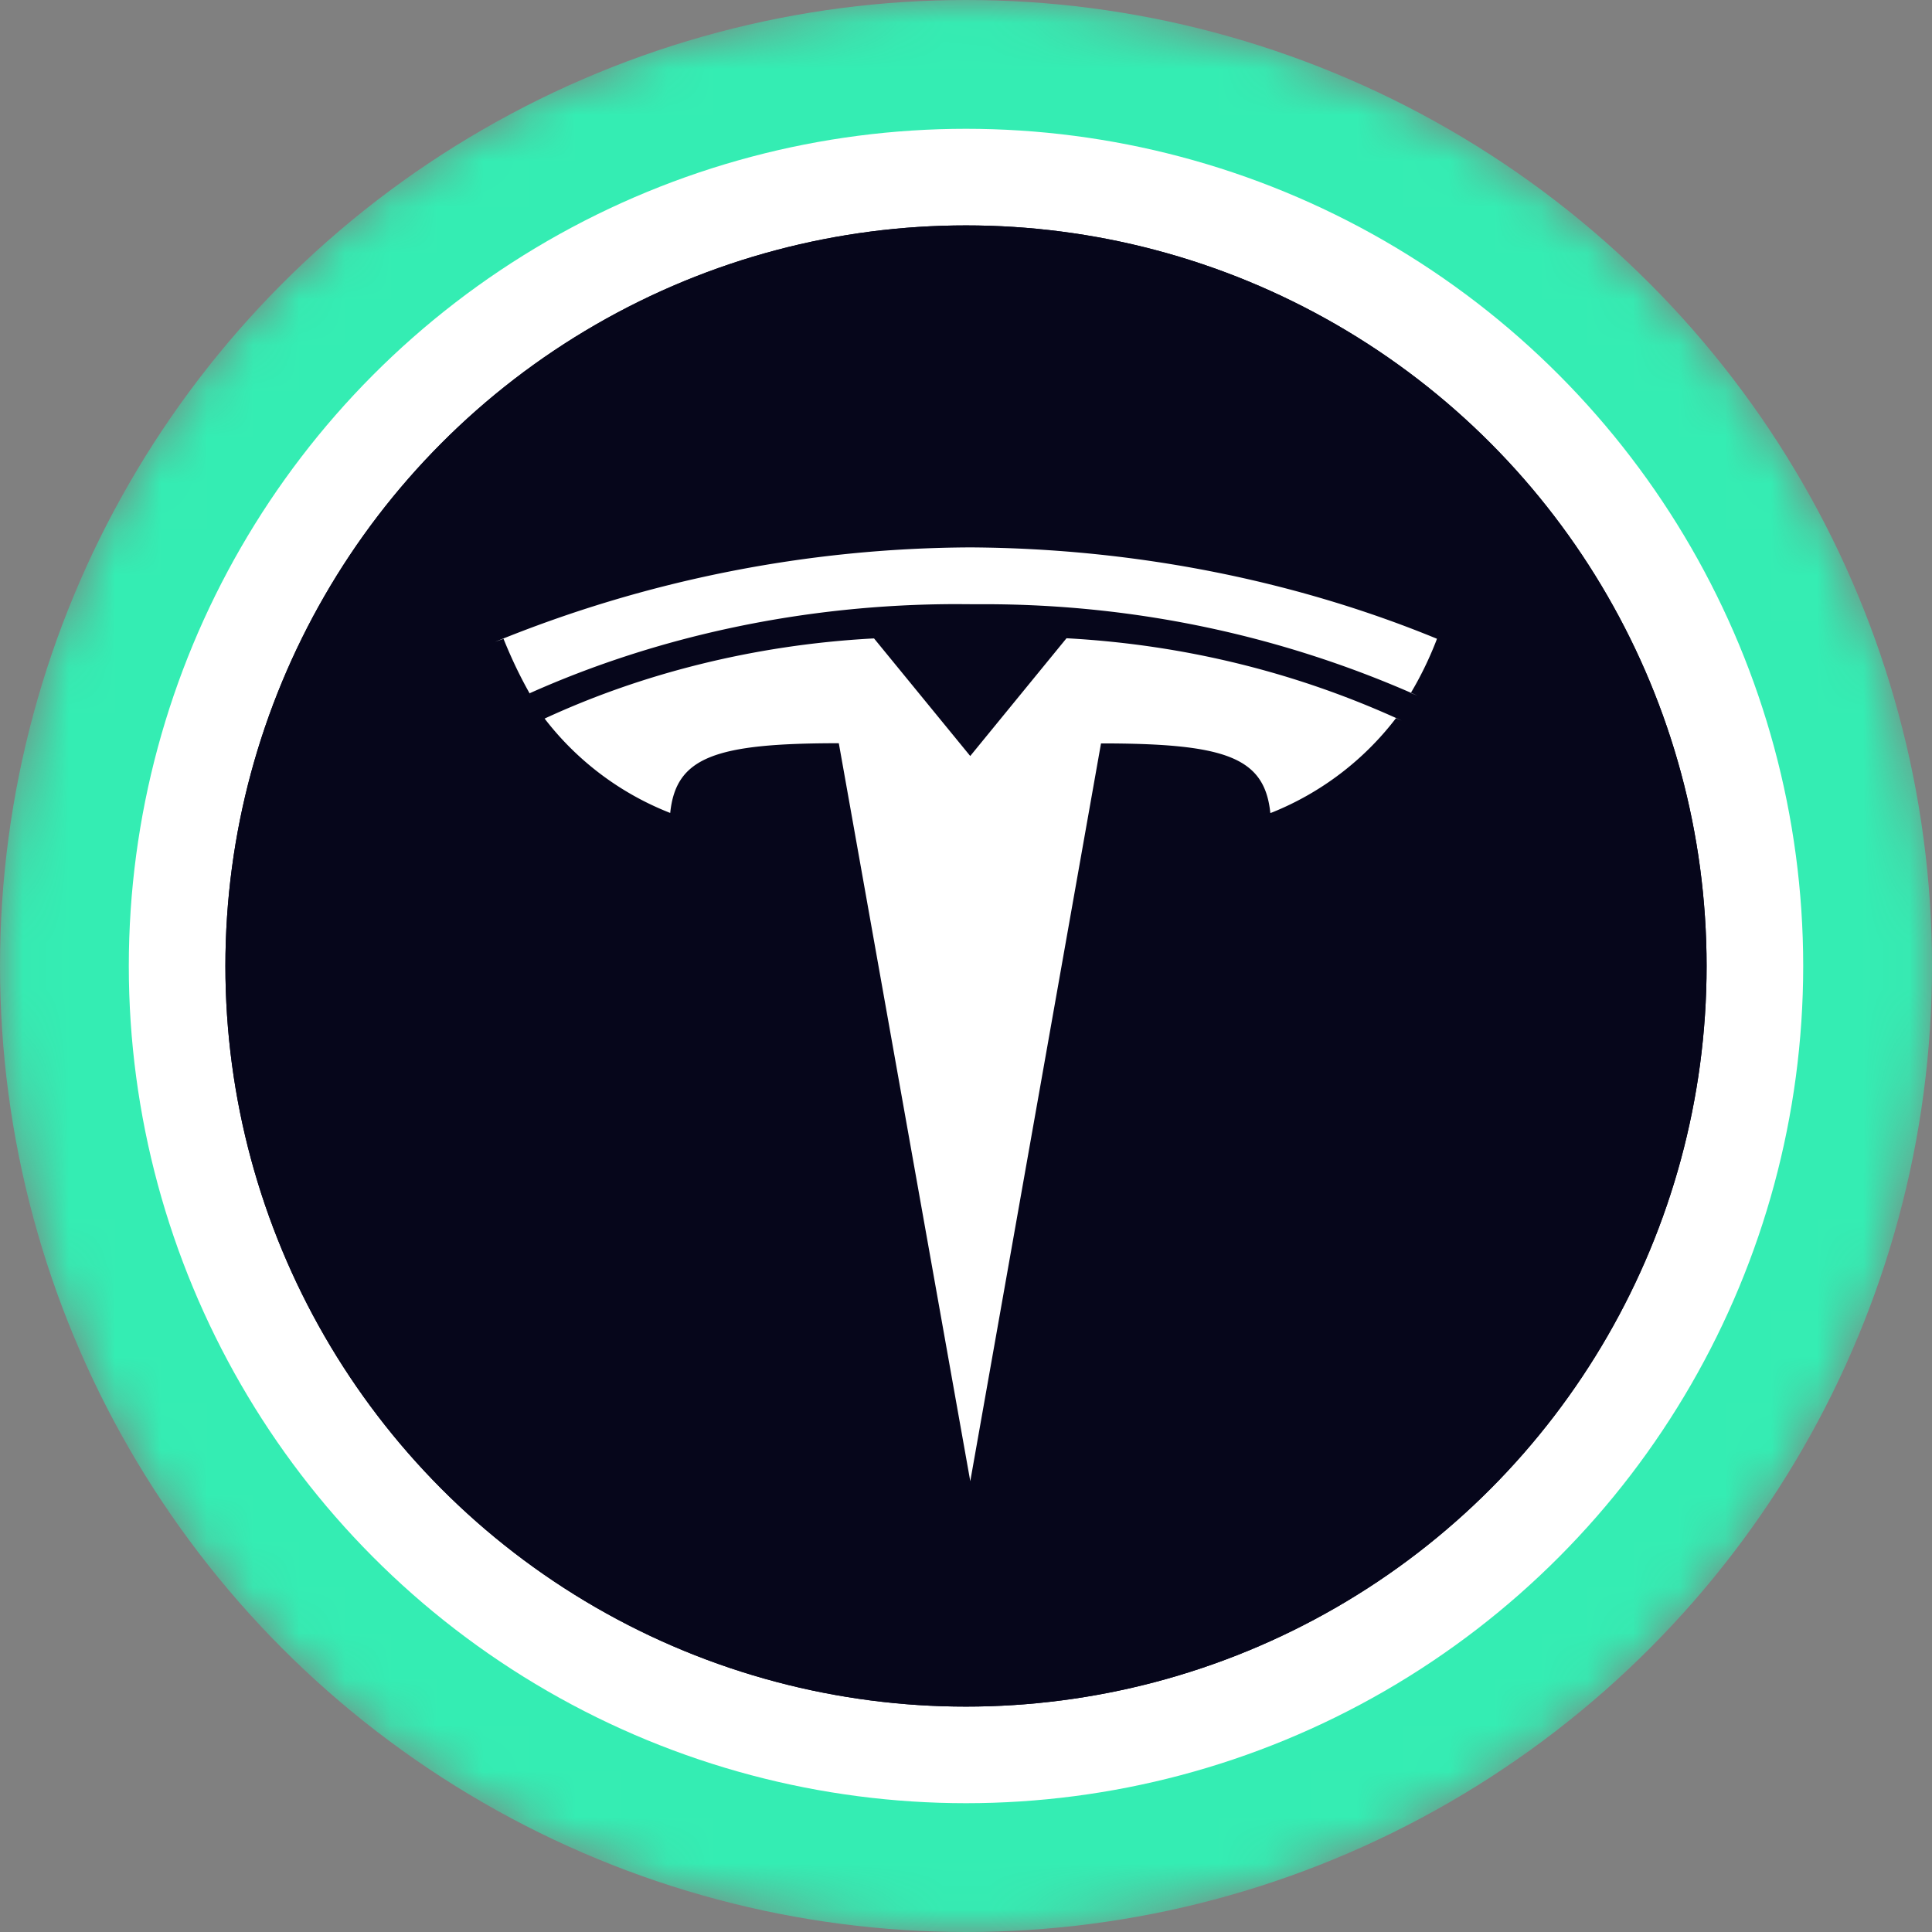 <svg width="42" height="42" fill="none" xmlns="http://www.w3.org/2000/svg">
  <rect width="100%" height="100%" fill="#808080" stroke="none"/>
  <g clip-path="url(#a)">
    <mask id="c" width="42" height="42" x="0" y="0" maskUnits="userSpaceOnUse" style="mask-type:alpha">
      <circle cx="21" cy="21" r="21" fill="url(#b)"/>
    </mask>
    <g mask="url(#c)">
      <circle cx="21" cy="21" r="21" fill="#34EDB3"/>
      <circle cx="21" cy="21" r="18.2" fill="#fff"/>
    </g>
    <circle cx="21" cy="21" r="16.1" fill="#06061B"/>
    <circle cx="21" cy="21" r="16.1" fill="#06061B"/>
    <path fill="#fff" d="m21.092 16.435 2.093-2.56c2.621.143 5.063.768 7.287 1.79l-.125-.052a6.4 6.4 0 0 1-2.688 2.047l-.043.015c-.124-1.217-.976-1.514-3.681-1.514L21.093 32.2l-2.858-16.043c-2.689 0-3.541.3-3.665 1.516a6.37 6.37 0 0 1-2.72-2.038l-.01-.014c2.097-.971 4.539-1.598 7.109-1.74l.052-.002zm0-3.3h.304c3.354 0 6.542.71 9.421 1.989l-.148-.059c.2-.333.392-.721.55-1.126l.019-.053C28.235 12.65 24.752 11.921 21.1 11.9h-.009a27.6 27.6 0 0 0-10.33 2.054l.185-.067c.19.47.38.858.594 1.233l-.026-.049c2.738-1.225 5.933-1.938 9.295-1.938l.297.002z"/>
  </g>
  <defs>
    <linearGradient id="b" x1="21" x2="21" y1="0" y2="61.409" gradientUnits="userSpaceOnUse">
      <stop stop-color="#08021E"/>
      <stop offset="1" stop-color="#1F0777"/>
    </linearGradient>
    <clipPath id="a">
      <path fill="#fff" d="M0 0h42v42H0z"/>
    </clipPath>
  </defs>
</svg>
